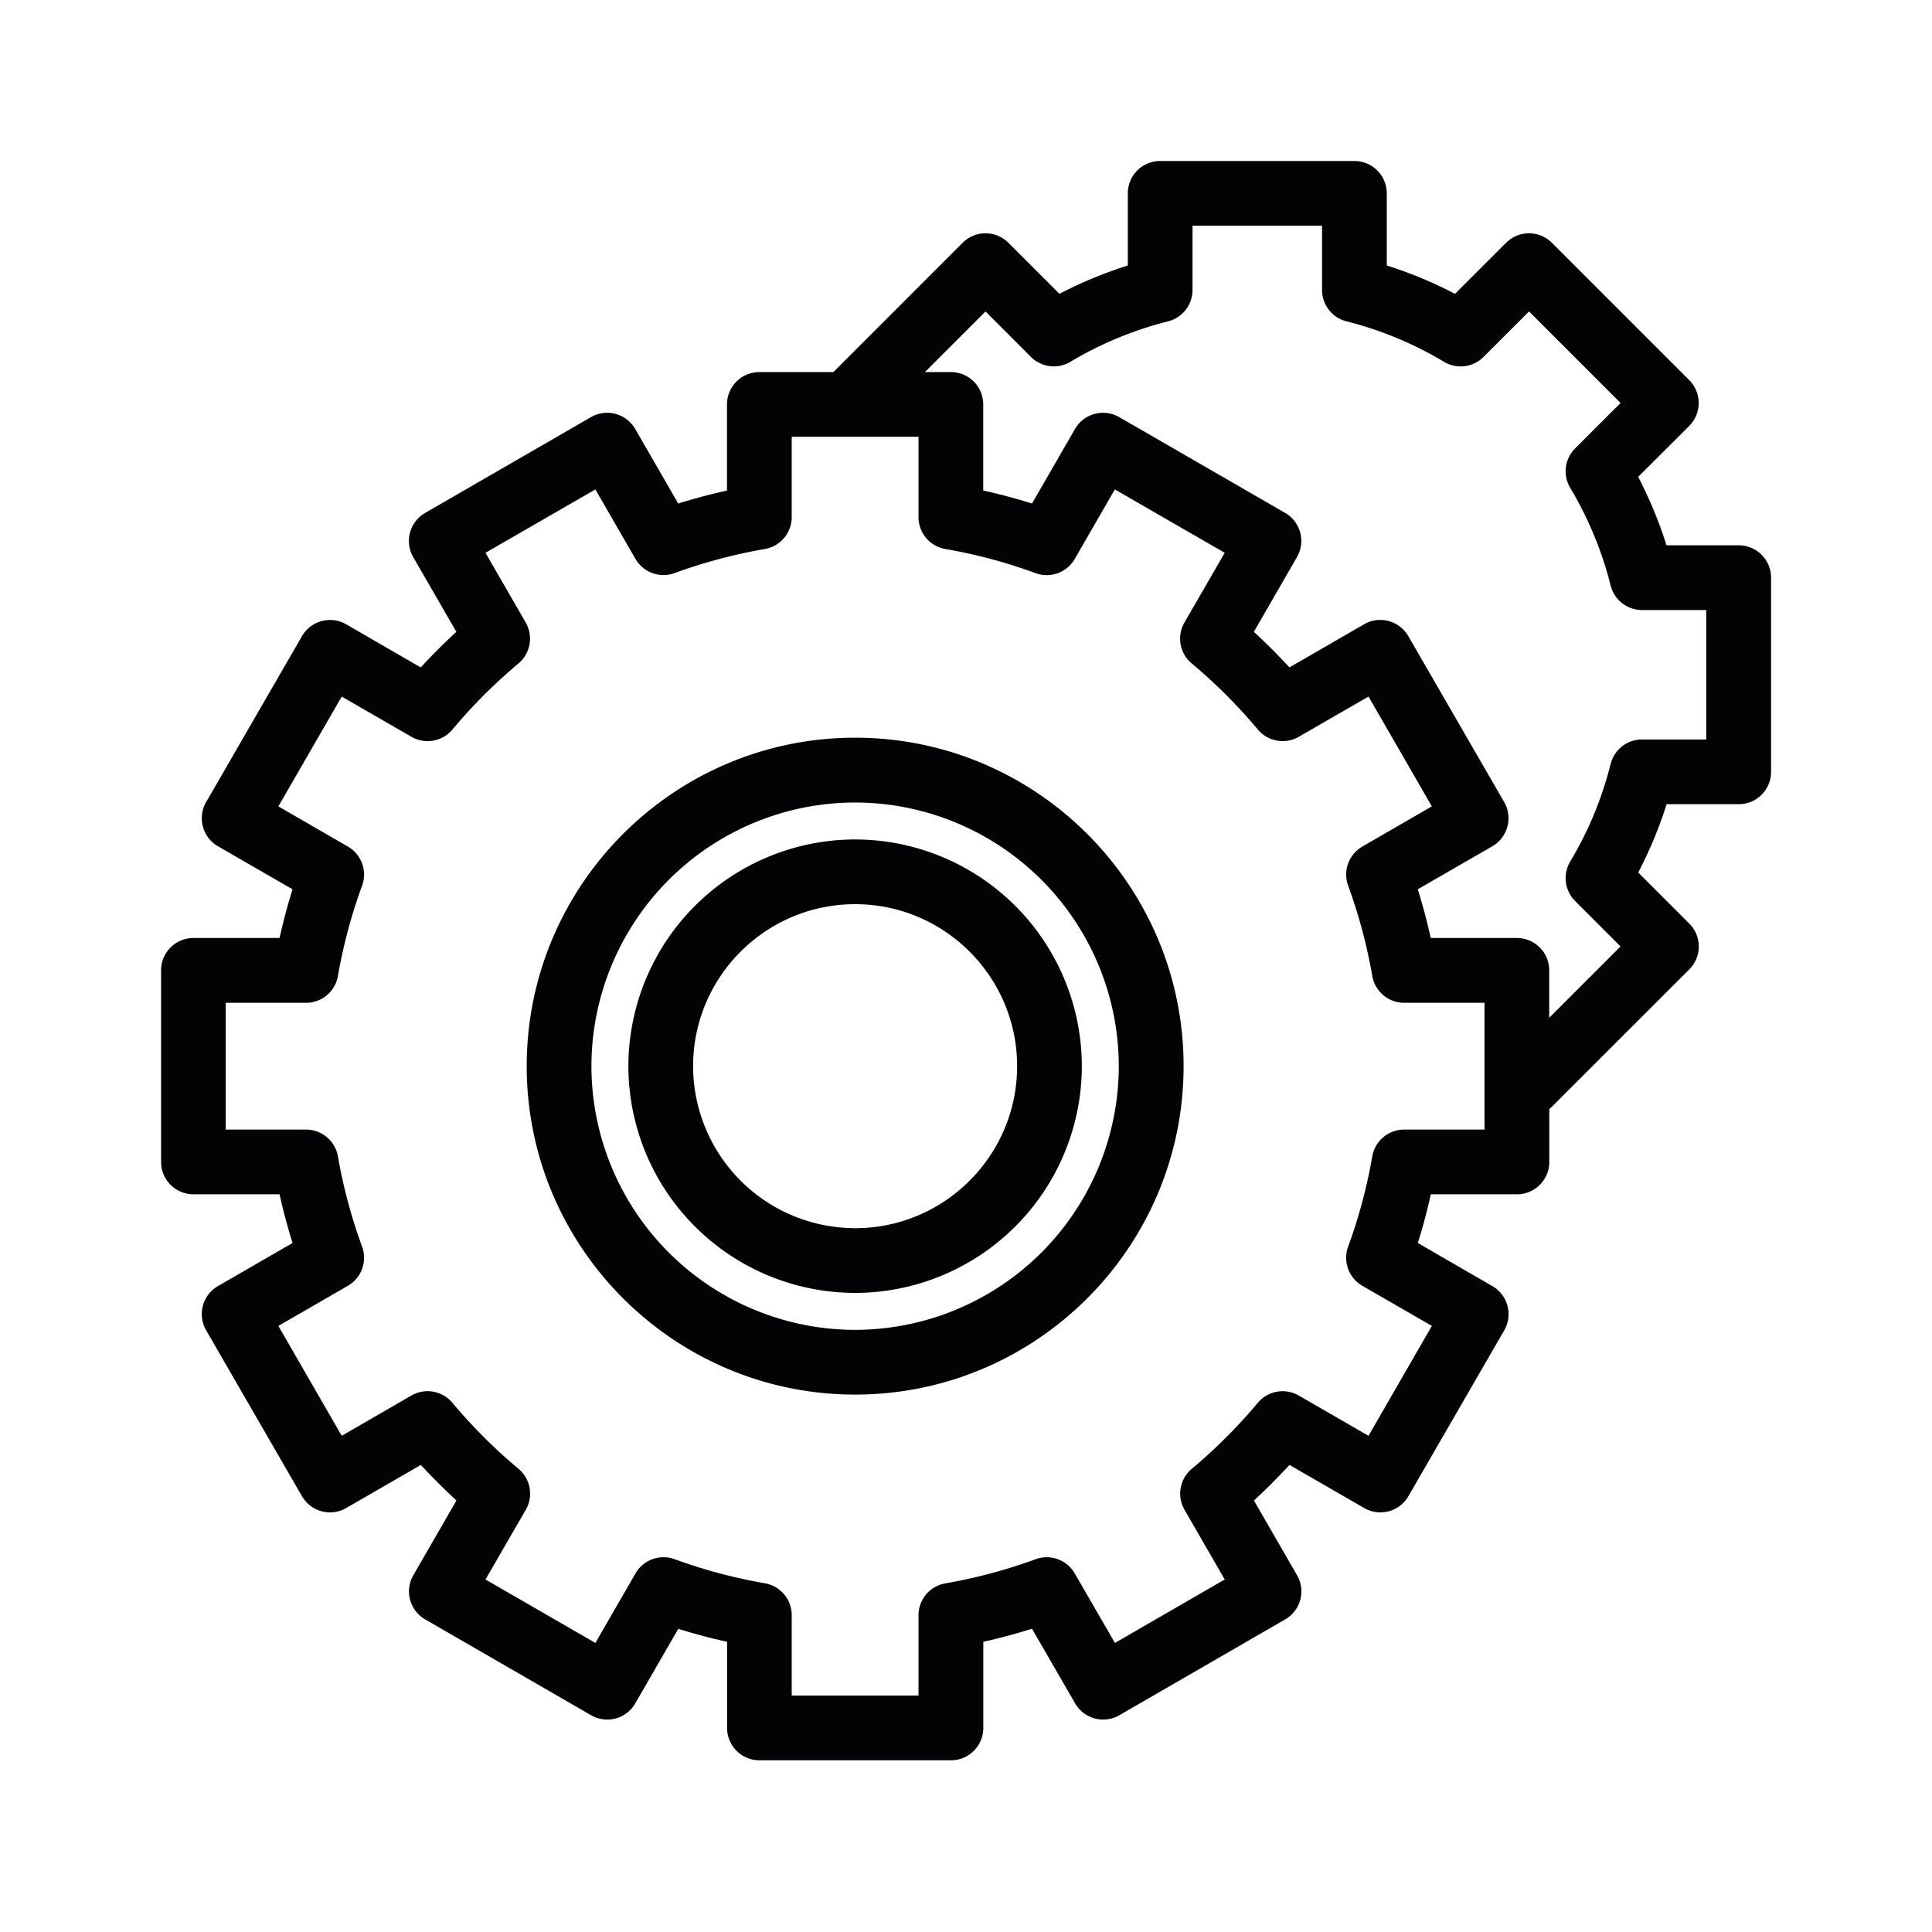 <svg xmlns="http://www.w3.org/2000/svg" width="24" height="24" fill="none"><path fill="#030305" d="M10.623 10.428a2.82 2.82 0 0 0-2.817 2.816 2.82 2.82 0 0 0 2.817 2.817 2.82 2.82 0 0 0 2.816-2.817 2.82 2.82 0 0 0-2.816-2.816Zm0 4.829a2.015 2.015 0 0 1-2.013-2.013c0-1.11.903-2.012 2.013-2.012 1.11 0 2.012.903 2.012 2.012 0 1.11-.903 2.013-2.012 2.013Z"/><path fill="#030305" d="M10.623 9.164c-2.25 0-4.08 1.83-4.08 4.08s1.83 4.08 4.08 4.08 4.08-1.83 4.08-4.08-1.83-4.08-4.08-4.08Zm0 7.356a3.28 3.28 0 0 1-3.276-3.276 3.28 3.28 0 0 1 3.276-3.275 3.28 3.28 0 0 1 3.275 3.275 3.28 3.28 0 0 1-3.275 3.276Z"/><path fill="#030305" d="M21.598 6.774h-.896a5.285 5.285 0 0 0-.352-.85l.634-.633a.402.402 0 0 0 0-.569l-1.706-1.706a.402.402 0 0 0-.569 0l-.634.634a5.304 5.304 0 0 0-.848-.352v-.896A.402.402 0 0 0 16.825 2h-2.413a.402.402 0 0 0-.402.402v.896a5.31 5.31 0 0 0-.849.352l-.634-.634a.402.402 0 0 0-.569 0l-1.605 1.606h-.92a.402.402 0 0 0-.402.402v1.07c-.205.045-.407.099-.606.161l-.534-.926a.402.402 0 0 0-.55-.147l-2.06 1.19a.402.402 0 0 0-.147.55l.535.927a7.403 7.403 0 0 0-.442.442L4.3 7.755a.402.402 0 0 0-.549.148l-1.19 2.06a.402.402 0 0 0 .147.55l.926.534a7.333 7.333 0 0 0-.161.605h-1.07a.402.402 0 0 0-.402.402v2.38c0 .222.18.402.402.402h1.07c.045.204.099.406.161.605l-.926.535a.402.402 0 0 0-.147.55l1.19 2.06a.402.402 0 0 0 .55.147l.927-.535c.141.153.289.3.442.442l-.535.927a.402.402 0 0 0 .147.55l2.06 1.19a.402.402 0 0 0 .55-.148l.534-.925c.2.062.401.116.606.161v1.07c0 .222.18.402.402.402h2.38c.221 0 .401-.18.401-.402v-1.07c.204-.045.407-.1.605-.162l.535.926a.402.402 0 0 0 .55.148l2.06-1.19a.402.402 0 0 0 .147-.55l-.535-.927c.153-.141.3-.29.442-.442l.927.535a.402.402 0 0 0 .55-.147l1.19-2.06a.402.402 0 0 0-.148-.55l-.925-.535c.062-.199.116-.4.161-.605h1.07c.222 0 .402-.18.402-.402v-.657a.417.417 0 0 0 .033-.03l1.706-1.705a.402.402 0 0 0 0-.569l-.634-.634c.141-.272.26-.556.352-.849h.896c.222 0 .402-.18.402-.402V7.176a.402.402 0 0 0-.402-.402Zm-3.157 7.258h-.998a.402.402 0 0 0-.396.333c-.067.383-.167.76-.3 1.121a.402.402 0 0 0 .177.487l.863.498L17 17.836l-.866-.5a.402.402 0 0 0-.509.09 6.569 6.569 0 0 1-.82.82.402.402 0 0 0-.09.51l.499.865-1.364.788-.499-.863a.402.402 0 0 0-.486-.177 6.491 6.491 0 0 1-1.121.3.402.402 0 0 0-.334.396v.998H9.835v-.998a.402.402 0 0 0-.334-.397 6.491 6.491 0 0 1-1.12-.299.402.402 0 0 0-.487.177l-.498.863-1.365-.788.5-.865a.402.402 0 0 0-.09-.51 6.578 6.578 0 0 1-.821-.82.402.402 0 0 0-.51-.09l-.865.5-.787-1.365.863-.498a.402.402 0 0 0 .177-.487 6.492 6.492 0 0 1-.3-1.12.402.402 0 0 0-.396-.334h-.998v-1.575h.998c.196 0 .363-.141.396-.334.067-.382.167-.76.3-1.12a.402.402 0 0 0-.177-.487l-.863-.499.787-1.364.866.5c.169.097.384.059.509-.09.248-.297.524-.573.82-.821a.402.402 0 0 0 .09-.51l-.499-.865 1.365-.787.498.863c.098.169.303.243.486.176a6.496 6.496 0 0 1 1.121-.299.402.402 0 0 0 .334-.396v-.998h1.575v.998c0 .195.14.363.334.396.382.066.76.167 1.12.3a.402.402 0 0 0 .487-.177l.498-.863 1.365.787-.5.865a.402.402 0 0 0 .09.51c.297.248.573.524.821.82.125.15.34.188.51.09L17 8.653l.787 1.364-.863.499a.402.402 0 0 0-.177.486c.133.362.233.739.3 1.121.033.193.2.334.396.334h.998v1.575Zm2.755-4.846h-.798a.402.402 0 0 0-.39.304 4.487 4.487 0 0 1-.502 1.212.402.402 0 0 0 .06.49l.565.565-.886.886v-.588a.402.402 0 0 0-.402-.403h-1.07a7.304 7.304 0 0 0-.161-.605l.926-.534a.402.402 0 0 0 .147-.55l-1.19-2.06a.402.402 0 0 0-.55-.148l-.927.536a7.377 7.377 0 0 0-.442-.442l.535-.928a.402.402 0 0 0-.147-.55l-2.06-1.189a.402.402 0 0 0-.55.147l-.534.926a7.31 7.31 0 0 0-.606-.162v-1.07a.402.402 0 0 0-.402-.401h-.322l.753-.753.564.565c.13.13.333.155.49.06.38-.226.788-.395 1.213-.502a.402.402 0 0 0 .304-.39v-.798h1.609v.798c0 .184.125.345.304.39.425.107.833.276 1.212.503.158.094.36.069.49-.061l.565-.565 1.137 1.137-.565.565a.402.402 0 0 0-.06.49c.226.378.395.786.502 1.213a.402.402 0 0 0 .39.304h.798v1.608Z"/></svg>